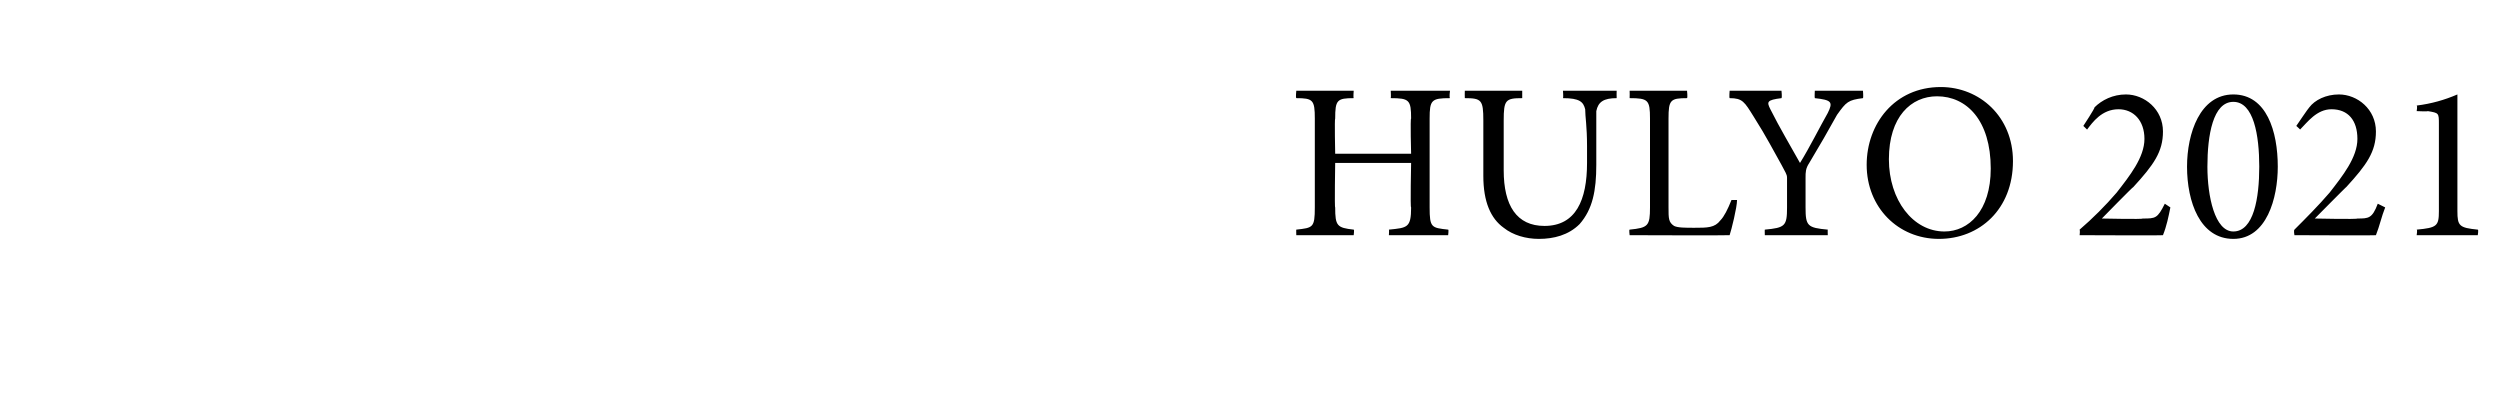 <?xml version="1.0" standalone="no"?>
<!DOCTYPE svg PUBLIC "-//W3C//DTD SVG 1.1//EN" "http://www.w3.org/Graphics/SVG/1.1/DTD/svg11.dtd">
<svg xmlns="http://www.w3.org/2000/svg" version="1.1" width="135px" height="21.3px" viewBox="0 -4 135 21.3" style="top:-4px">
  <desc>HULYO 2021</desc>
  <defs/>
  <g id="Polygon22366">
    <path d="M 78.3 1.3 C 77.3 1.3 77.2 1.4 77.2 2.4 C 77.2 2.4 77.2 7.2 77.2 7.2 C 77.2 8.3 77.3 8.3 78.2 8.4 C 78.24 8.39 78.2 8.7 78.2 8.7 L 75 8.7 C 75 8.7 75.02 8.39 75 8.4 C 76 8.3 76.2 8.3 76.2 7.2 C 76.15 7.25 76.2 4.8 76.2 4.8 L 72.1 4.8 C 72.1 4.8 72.06 7.25 72.1 7.2 C 72.1 8.2 72.2 8.3 73.1 8.4 C 73.14 8.39 73.1 8.7 73.1 8.7 L 70 8.7 C 70 8.7 69.99 8.39 70 8.4 C 70.9 8.3 71 8.3 71 7.2 C 71 7.2 71 2.4 71 2.4 C 71 1.4 70.9 1.3 70 1.3 C 69.96 1.26 70 0.9 70 0.9 L 73.1 0.9 C 73.1 0.9 73.07 1.26 73.1 1.3 C 72.2 1.3 72.1 1.4 72.1 2.4 C 72.06 2.4 72.1 4.3 72.1 4.3 L 76.2 4.3 C 76.2 4.3 76.15 2.4 76.2 2.4 C 76.2 1.4 76.1 1.3 75.1 1.3 C 75.12 1.26 75.1 0.9 75.1 0.9 L 78.3 0.9 C 78.3 0.9 78.25 1.26 78.3 1.3 Z M 87.3 1.3 C 86.6 1.3 86.3 1.5 86.2 2 C 86.2 2.3 86.2 2.8 86.2 3.9 C 86.2 3.9 86.2 4.9 86.2 4.9 C 86.2 6.3 86 7.3 85.3 8.1 C 84.7 8.7 83.9 8.9 83.1 8.9 C 82.4 8.9 81.7 8.7 81.2 8.3 C 80.5 7.8 80.1 6.9 80.1 5.5 C 80.1 5.5 80.1 2.5 80.1 2.5 C 80.1 1.4 80 1.3 79.1 1.3 C 79.09 1.26 79.1 0.9 79.1 0.9 L 82.2 0.9 C 82.2 0.9 82.2 1.26 82.2 1.3 C 81.3 1.3 81.2 1.4 81.2 2.5 C 81.2 2.5 81.2 5.2 81.2 5.2 C 81.2 7.1 81.9 8.2 83.4 8.2 C 85.1 8.2 85.7 6.8 85.7 4.8 C 85.7 4.8 85.7 3.9 85.7 3.9 C 85.7 2.8 85.6 2.3 85.6 1.9 C 85.5 1.5 85.3 1.3 84.4 1.3 C 84.43 1.26 84.4 0.9 84.4 0.9 L 87.3 0.9 C 87.3 0.9 87.29 1.26 87.3 1.3 Z M 93.8 6.8 C 93.8 7.2 93.5 8.4 93.4 8.7 C 93.4 8.72 88 8.7 88 8.7 C 88 8.7 87.96 8.39 88 8.4 C 89 8.3 89.1 8.2 89.1 7.2 C 89.1 7.2 89.1 2.4 89.1 2.4 C 89.1 1.4 89 1.3 88 1.3 C 88.01 1.26 88 0.9 88 0.9 L 91.1 0.9 C 91.1 0.9 91.14 1.26 91.1 1.3 C 90.2 1.3 90.1 1.4 90.1 2.4 C 90.1 2.4 90.1 7.2 90.1 7.2 C 90.1 7.8 90.1 8 90.4 8.2 C 90.6 8.3 91 8.3 91.5 8.3 C 92.2 8.3 92.6 8.3 92.9 7.9 C 93.1 7.7 93.3 7.3 93.5 6.8 C 93.5 6.8 93.8 6.8 93.8 6.8 Z M 100.6 1.3 C 99.8 1.4 99.7 1.5 99.2 2.2 C 98.7 3.1 98.3 3.8 97.7 4.8 C 97.5 5.1 97.5 5.3 97.5 5.6 C 97.5 5.6 97.5 7.2 97.5 7.2 C 97.5 8.2 97.6 8.3 98.7 8.4 C 98.69 8.39 98.7 8.7 98.7 8.7 L 95.3 8.7 C 95.3 8.7 95.29 8.39 95.3 8.4 C 96.4 8.3 96.5 8.2 96.5 7.2 C 96.5 7.2 96.5 5.6 96.5 5.6 C 96.5 5.4 96.4 5.3 96.2 4.9 C 95.8 4.2 95.4 3.4 94.7 2.3 C 94.2 1.5 94.1 1.3 93.4 1.3 C 93.37 1.26 93.4 0.9 93.4 0.9 L 96.2 0.9 C 96.2 0.9 96.24 1.26 96.2 1.3 C 95.4 1.4 95.4 1.5 95.6 1.9 C 96.1 2.9 96.7 3.9 97.2 4.8 C 97.7 4 98.3 2.8 98.7 2.1 C 99 1.5 98.9 1.4 98 1.3 C 97.98 1.26 98 0.9 98 0.9 L 100.6 0.9 C 100.6 0.9 100.63 1.26 100.6 1.3 Z M 108.7 4.7 C 108.7 7.3 106.9 8.9 104.7 8.9 C 102.5 8.9 100.8 7.2 100.8 4.9 C 100.8 2.7 102.3 0.7 104.8 0.7 C 106.9 0.7 108.7 2.3 108.7 4.7 Z M 102 4.6 C 102 6.8 103.3 8.5 105 8.5 C 106.3 8.5 107.5 7.4 107.5 5.1 C 107.5 2.5 106.2 1.2 104.6 1.2 C 103.2 1.2 102 2.3 102 4.6 Z M 117.2 7.2 C 117.1 7.7 117 8.2 116.8 8.7 C 116.82 8.72 112.3 8.7 112.3 8.7 C 112.3 8.7 112.33 8.45 112.3 8.4 C 113 7.8 113.7 7.1 114.3 6.4 C 115 5.5 115.8 4.5 115.8 3.5 C 115.8 2.5 115.2 1.9 114.4 1.9 C 113.5 1.9 113 2.6 112.7 3 C 112.73 3.02 112.5 2.8 112.5 2.8 C 112.5 2.8 113.15 1.81 113.1 1.8 C 113.5 1.4 114.1 1.1 114.8 1.1 C 115.8 1.1 116.8 1.9 116.8 3.1 C 116.8 4.2 116.3 4.9 115.2 6.1 C 115.2 6.06 113.5 7.8 113.5 7.8 C 113.5 7.8 115.74 7.85 115.7 7.8 C 116.4 7.8 116.5 7.8 116.9 7 C 116.9 7 117.2 7.2 117.2 7.2 Z M 123 5 C 123 6.7 122.4 8.9 120.6 8.9 C 118.8 8.9 118.1 6.9 118.1 5 C 118.1 3.2 118.8 1.1 120.6 1.1 C 122.4 1.1 123 3.1 123 5 Z M 119.2 5 C 119.2 6.6 119.6 8.5 120.6 8.5 C 121.7 8.5 122 6.7 122 5 C 122 3.3 121.7 1.5 120.6 1.5 C 119.5 1.5 119.2 3.3 119.2 5 Z M 128.8 7.2 C 128.6 7.7 128.5 8.2 128.3 8.7 C 128.34 8.72 123.9 8.7 123.9 8.7 C 123.9 8.7 123.85 8.45 123.9 8.4 C 124.5 7.8 125.2 7.1 125.8 6.4 C 126.5 5.5 127.3 4.5 127.3 3.5 C 127.3 2.5 126.8 1.9 125.9 1.9 C 125.1 1.9 124.6 2.6 124.2 3 C 124.25 3.02 124 2.8 124 2.8 C 124 2.8 124.67 1.81 124.7 1.8 C 125 1.4 125.6 1.1 126.3 1.1 C 127.3 1.1 128.3 1.9 128.3 3.1 C 128.3 4.2 127.8 4.9 126.7 6.1 C 126.72 6.06 125 7.8 125 7.8 C 125 7.8 127.26 7.85 127.3 7.8 C 127.9 7.8 128.1 7.8 128.4 7 C 128.4 7 128.8 7.2 128.8 7.2 Z M 130.5 8.7 C 130.5 8.7 130.55 8.4 130.5 8.4 C 131.6 8.3 131.7 8.2 131.7 7.4 C 131.7 7.4 131.7 2.7 131.7 2.7 C 131.7 2.1 131.7 2.1 131.1 2 C 131.12 2.03 130.5 2 130.5 2 C 130.5 2 130.55 1.73 130.5 1.7 C 131.3 1.6 132 1.4 132.7 1.1 C 132.7 1.1 132.7 7.4 132.7 7.4 C 132.7 8.2 132.8 8.3 133.8 8.4 C 133.85 8.4 133.8 8.7 133.8 8.7 L 130.5 8.7 Z " stroke="none" fill="#000"/>
  </g>
</svg>